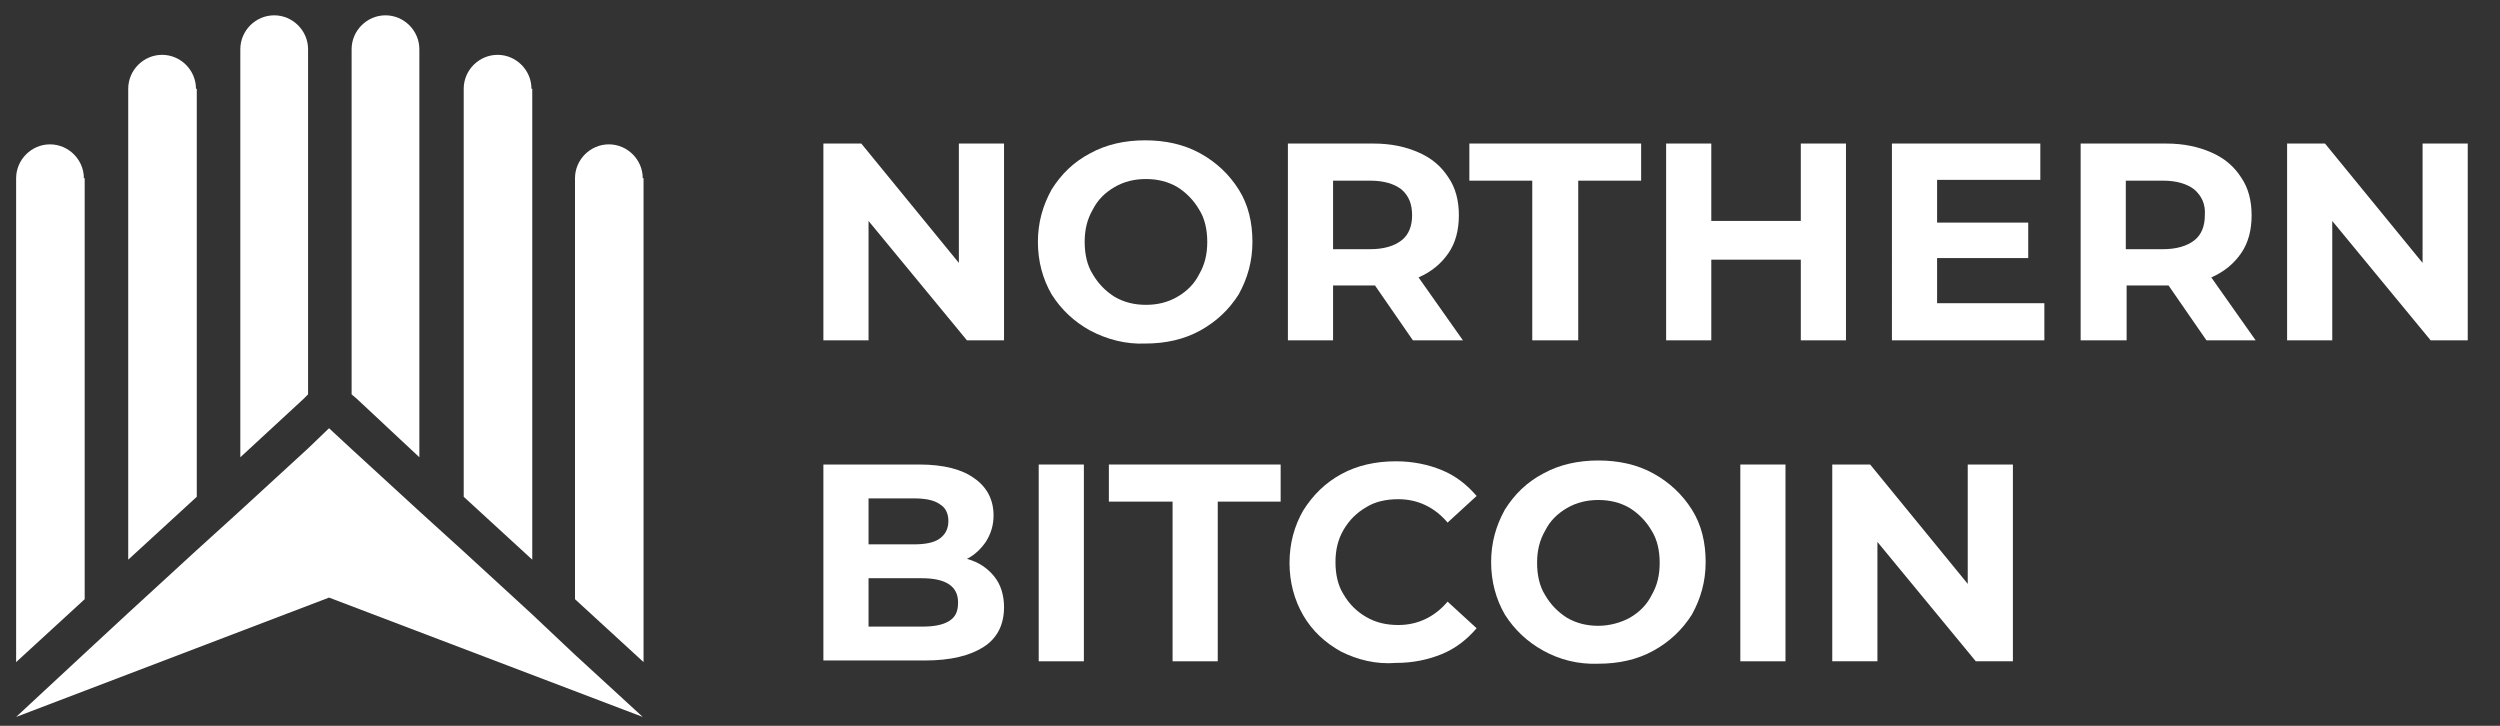 <?xml version="1.0" encoding="utf-8"?>
<!-- Generator: Adobe Illustrator 22.1.0, SVG Export Plug-In . SVG Version: 6.00 Build 0)  -->
<svg version="1.1" id="Ebene_1" xmlns="http://www.w3.org/2000/svg" xmlns:xlink="http://www.w3.org/1999/xlink" x="0px" y="0px"
	 width="310px" height="90px" viewBox="0 0 310 90" style="enable-background:new 0 0 310 90;" xml:space="preserve">
<rect x="0" y="0" width="310" height="90" fill="#333333" stroke="none"/>
<style type="text/css">
	.st0{fill:#FFFFFF;}
</style>
<g>
	<g>
		<g>
			<path class="st0" d="M24.3,11c0-2.3-1.9-4.2-4.2-4.2s-4.2,1.9-4.2,4.2v58.4l8.5-7.8V11z"/>
			<path class="st0" d="M10.4,22.1c0-2.3-1.9-4.2-4.2-4.2c-2.3,0-4.2,1.9-4.2,4.2v60l8.5-7.8V22.1z"/>
			<path class="st0" d="M38.2,48.9V6.1c0-2.3-1.9-4.2-4.2-4.2c-2.3,0-4.2,1.9-4.2,4.2v50.6l7.8-7.2L38.2,48.9z"/>
			<path class="st0" d="M52,56.7V6.1c0-2.3-1.9-4.2-4.2-4.2h0c-2.3,0-4.2,1.9-4.2,4.2v42.8l0.7,0.6L52,56.7z"/>
			<path class="st0" d="M65.9,11c0-2.3-1.9-4.2-4.2-4.2c-2.3,0-4.2,1.9-4.2,4.2v50.6l8.5,7.8V11z"/>
			<path class="st0" d="M79.7,22.1c0-2.3-1.9-4.2-4.2-4.2c-2.3,0-4.2,1.9-4.2,4.2v52.2l8.5,7.8V22.1z"/>
			<polygon class="st0" points="71.2,81.1 65.9,76.1 57.4,68.3 52,63.4 43.5,55.6 40.8,53.1 38.2,55.6 29.7,63.4 24.3,68.3 
				15.8,76.1 10.4,81.1 2,88.9 40.8,74.1 79.7,88.9 			"/>
		</g>
	</g>
	<g>
		<path class="st0" d="M124.5,17.8v24.4h-4.6l-12.2-14.8v14.8h-5.6V17.8h4.7l12.1,14.8V17.8H124.5z"/>
		<path class="st0" d="M135.2,41c-2-1.1-3.6-2.6-4.8-4.5c-1.1-1.9-1.7-4.1-1.7-6.5c0-2.4,0.6-4.5,1.7-6.5c1.2-1.9,2.7-3.4,4.8-4.5
			c2-1.1,4.3-1.6,6.8-1.6c2.5,0,4.8,0.5,6.8,1.6s3.6,2.6,4.8,4.5c1.2,1.9,1.7,4.1,1.7,6.5c0,2.4-0.6,4.5-1.7,6.5
			c-1.2,1.9-2.8,3.4-4.8,4.5s-4.3,1.6-6.8,1.6C139.6,42.7,137.3,42.1,135.2,41z M146,36.8c1.2-0.7,2.1-1.6,2.7-2.8
			c0.7-1.2,1-2.5,1-4c0-1.5-0.3-2.9-1-4c-0.7-1.2-1.6-2.1-2.7-2.8c-1.2-0.7-2.5-1-3.9-1c-1.4,0-2.7,0.3-3.9,1
			c-1.2,0.7-2.1,1.6-2.7,2.8c-0.7,1.2-1,2.5-1,4c0,1.5,0.3,2.9,1,4c0.7,1.2,1.6,2.1,2.7,2.8c1.2,0.7,2.5,1,3.9,1
			C143.5,37.8,144.8,37.5,146,36.8z"/>
		<path class="st0" d="M175.2,42.2l-4.7-6.8h-0.3h-4.9v6.8h-5.6V17.8h10.6c2.2,0,4,0.4,5.6,1.1c1.6,0.7,2.8,1.7,3.7,3.1
			c0.9,1.3,1.3,2.9,1.3,4.7c0,1.8-0.4,3.4-1.3,4.7c-0.9,1.3-2.1,2.3-3.7,3l5.5,7.8H175.2z M173.8,23.5c-0.9-0.7-2.2-1.1-3.9-1.1
			h-4.6v8.5h4.6c1.7,0,3-0.4,3.9-1.1c0.9-0.7,1.3-1.8,1.3-3.1C175.1,25.3,174.7,24.3,173.8,23.5z"/>
		<path class="st0" d="M190,22.4h-7.8v-4.6h21.3v4.6h-7.8v19.8H190V22.4z"/>
		<path class="st0" d="M228.9,17.8v24.4h-5.6v-10h-11.1v10h-5.6V17.8h5.6v9.6h11.1v-9.6H228.9z"/>
		<path class="st0" d="M253.5,37.7v4.5h-18.9V17.8h18.4v4.5h-12.8v5.3h11.3v4.4h-11.3v5.6H253.5z"/>
		<path class="st0" d="M273.6,42.2l-4.7-6.8h-0.3h-4.9v6.8H258V17.8h10.6c2.2,0,4,0.4,5.6,1.1c1.6,0.7,2.8,1.7,3.7,3.1
			c0.9,1.3,1.3,2.9,1.3,4.7c0,1.8-0.4,3.4-1.3,4.7c-0.9,1.3-2.1,2.3-3.7,3l5.5,7.8H273.6z M272.1,23.5c-0.9-0.7-2.2-1.1-3.9-1.1
			h-4.6v8.5h4.6c1.7,0,3-0.4,3.9-1.1c0.9-0.7,1.3-1.8,1.3-3.1C273.5,25.3,273,24.3,272.1,23.5z"/>
		<path class="st0" d="M306,17.8v24.4h-4.6l-12.2-14.8v14.8h-5.6V17.8h4.7l12.1,14.8V17.8H306z"/>
	</g>
	<g>
		<path class="st0" d="M123.3,71.5c0.8,1,1.2,2.3,1.2,3.8c0,2.1-0.8,3.8-2.5,4.9c-1.7,1.1-4.1,1.7-7.3,1.7h-12.6V57.6H114
			c3,0,5.3,0.6,6.8,1.7c1.6,1.1,2.4,2.7,2.4,4.6c0,1.2-0.3,2.2-0.9,3.2c-0.6,0.9-1.4,1.7-2.4,2.2C121.4,69.7,122.5,70.5,123.3,71.5z
			 M107.7,61.8v5.7h5.6c1.4,0,2.5-0.2,3.2-0.7c0.7-0.5,1.1-1.2,1.1-2.2c0-1-0.4-1.7-1.1-2.1c-0.7-0.5-1.8-0.7-3.2-0.7H107.7z
			 M117.7,77c0.8-0.5,1.1-1.2,1.1-2.3c0-2-1.5-3-4.5-3h-6.6v6h6.6C115.8,77.7,116.9,77.5,117.7,77z"/>
		<path class="st0" d="M128.8,57.6h5.6V82h-5.6V57.6z"/>
		<path class="st0" d="M145.3,62.2h-7.8v-4.6h21.3v4.6h-7.8V82h-5.6V62.2z"/>
		<path class="st0" d="M166.3,80.8c-2-1.1-3.6-2.6-4.7-4.5c-1.1-1.9-1.7-4.1-1.7-6.5c0-2.4,0.6-4.6,1.7-6.5c1.2-1.9,2.7-3.4,4.7-4.5
			c2-1.1,4.3-1.6,6.8-1.6c2.1,0,4,0.4,5.7,1.1c1.7,0.7,3.1,1.8,4.3,3.2l-3.6,3.3c-1.6-1.9-3.7-2.9-6.1-2.9c-1.5,0-2.9,0.3-4,1
			c-1.2,0.7-2.1,1.6-2.8,2.8c-0.7,1.2-1,2.5-1,4c0,1.5,0.3,2.9,1,4c0.7,1.2,1.6,2.1,2.8,2.8c1.2,0.7,2.5,1,4,1c2.4,0,4.5-1,6.1-2.9
			l3.6,3.3c-1.2,1.4-2.6,2.5-4.3,3.2c-1.7,0.7-3.6,1.1-5.7,1.1C170.6,82.4,168.3,81.8,166.3,80.8z"/>
		<path class="st0" d="M191.4,80.7c-2-1.1-3.6-2.6-4.8-4.5c-1.1-1.9-1.7-4.1-1.7-6.5c0-2.4,0.6-4.5,1.7-6.5c1.2-1.9,2.7-3.4,4.8-4.5
			c2-1.1,4.3-1.6,6.8-1.6c2.5,0,4.8,0.5,6.8,1.6c2,1.1,3.6,2.6,4.8,4.5c1.2,1.9,1.7,4.1,1.7,6.5c0,2.4-0.6,4.5-1.7,6.5
			c-1.2,1.9-2.8,3.4-4.8,4.5s-4.3,1.6-6.8,1.6C195.7,82.4,193.4,81.8,191.4,80.7z M202.1,76.6c1.2-0.7,2.1-1.6,2.7-2.8
			c0.7-1.2,1-2.5,1-4c0-1.5-0.3-2.9-1-4c-0.7-1.2-1.6-2.1-2.7-2.8c-1.2-0.7-2.5-1-3.9-1s-2.7,0.3-3.9,1c-1.2,0.7-2.1,1.6-2.7,2.8
			c-0.7,1.2-1,2.5-1,4c0,1.5,0.3,2.9,1,4c0.7,1.2,1.6,2.1,2.7,2.8c1.2,0.7,2.5,1,3.9,1S201,77.2,202.1,76.6z"/>
		<path class="st0" d="M215.8,57.6h5.6V82h-5.6V57.6z"/>
		<path class="st0" d="M249.6,57.6V82H245l-12.2-14.8V82h-5.6V57.6h4.7L244,72.4V57.6H249.6z"/>
	</g>
</g>
</svg>
